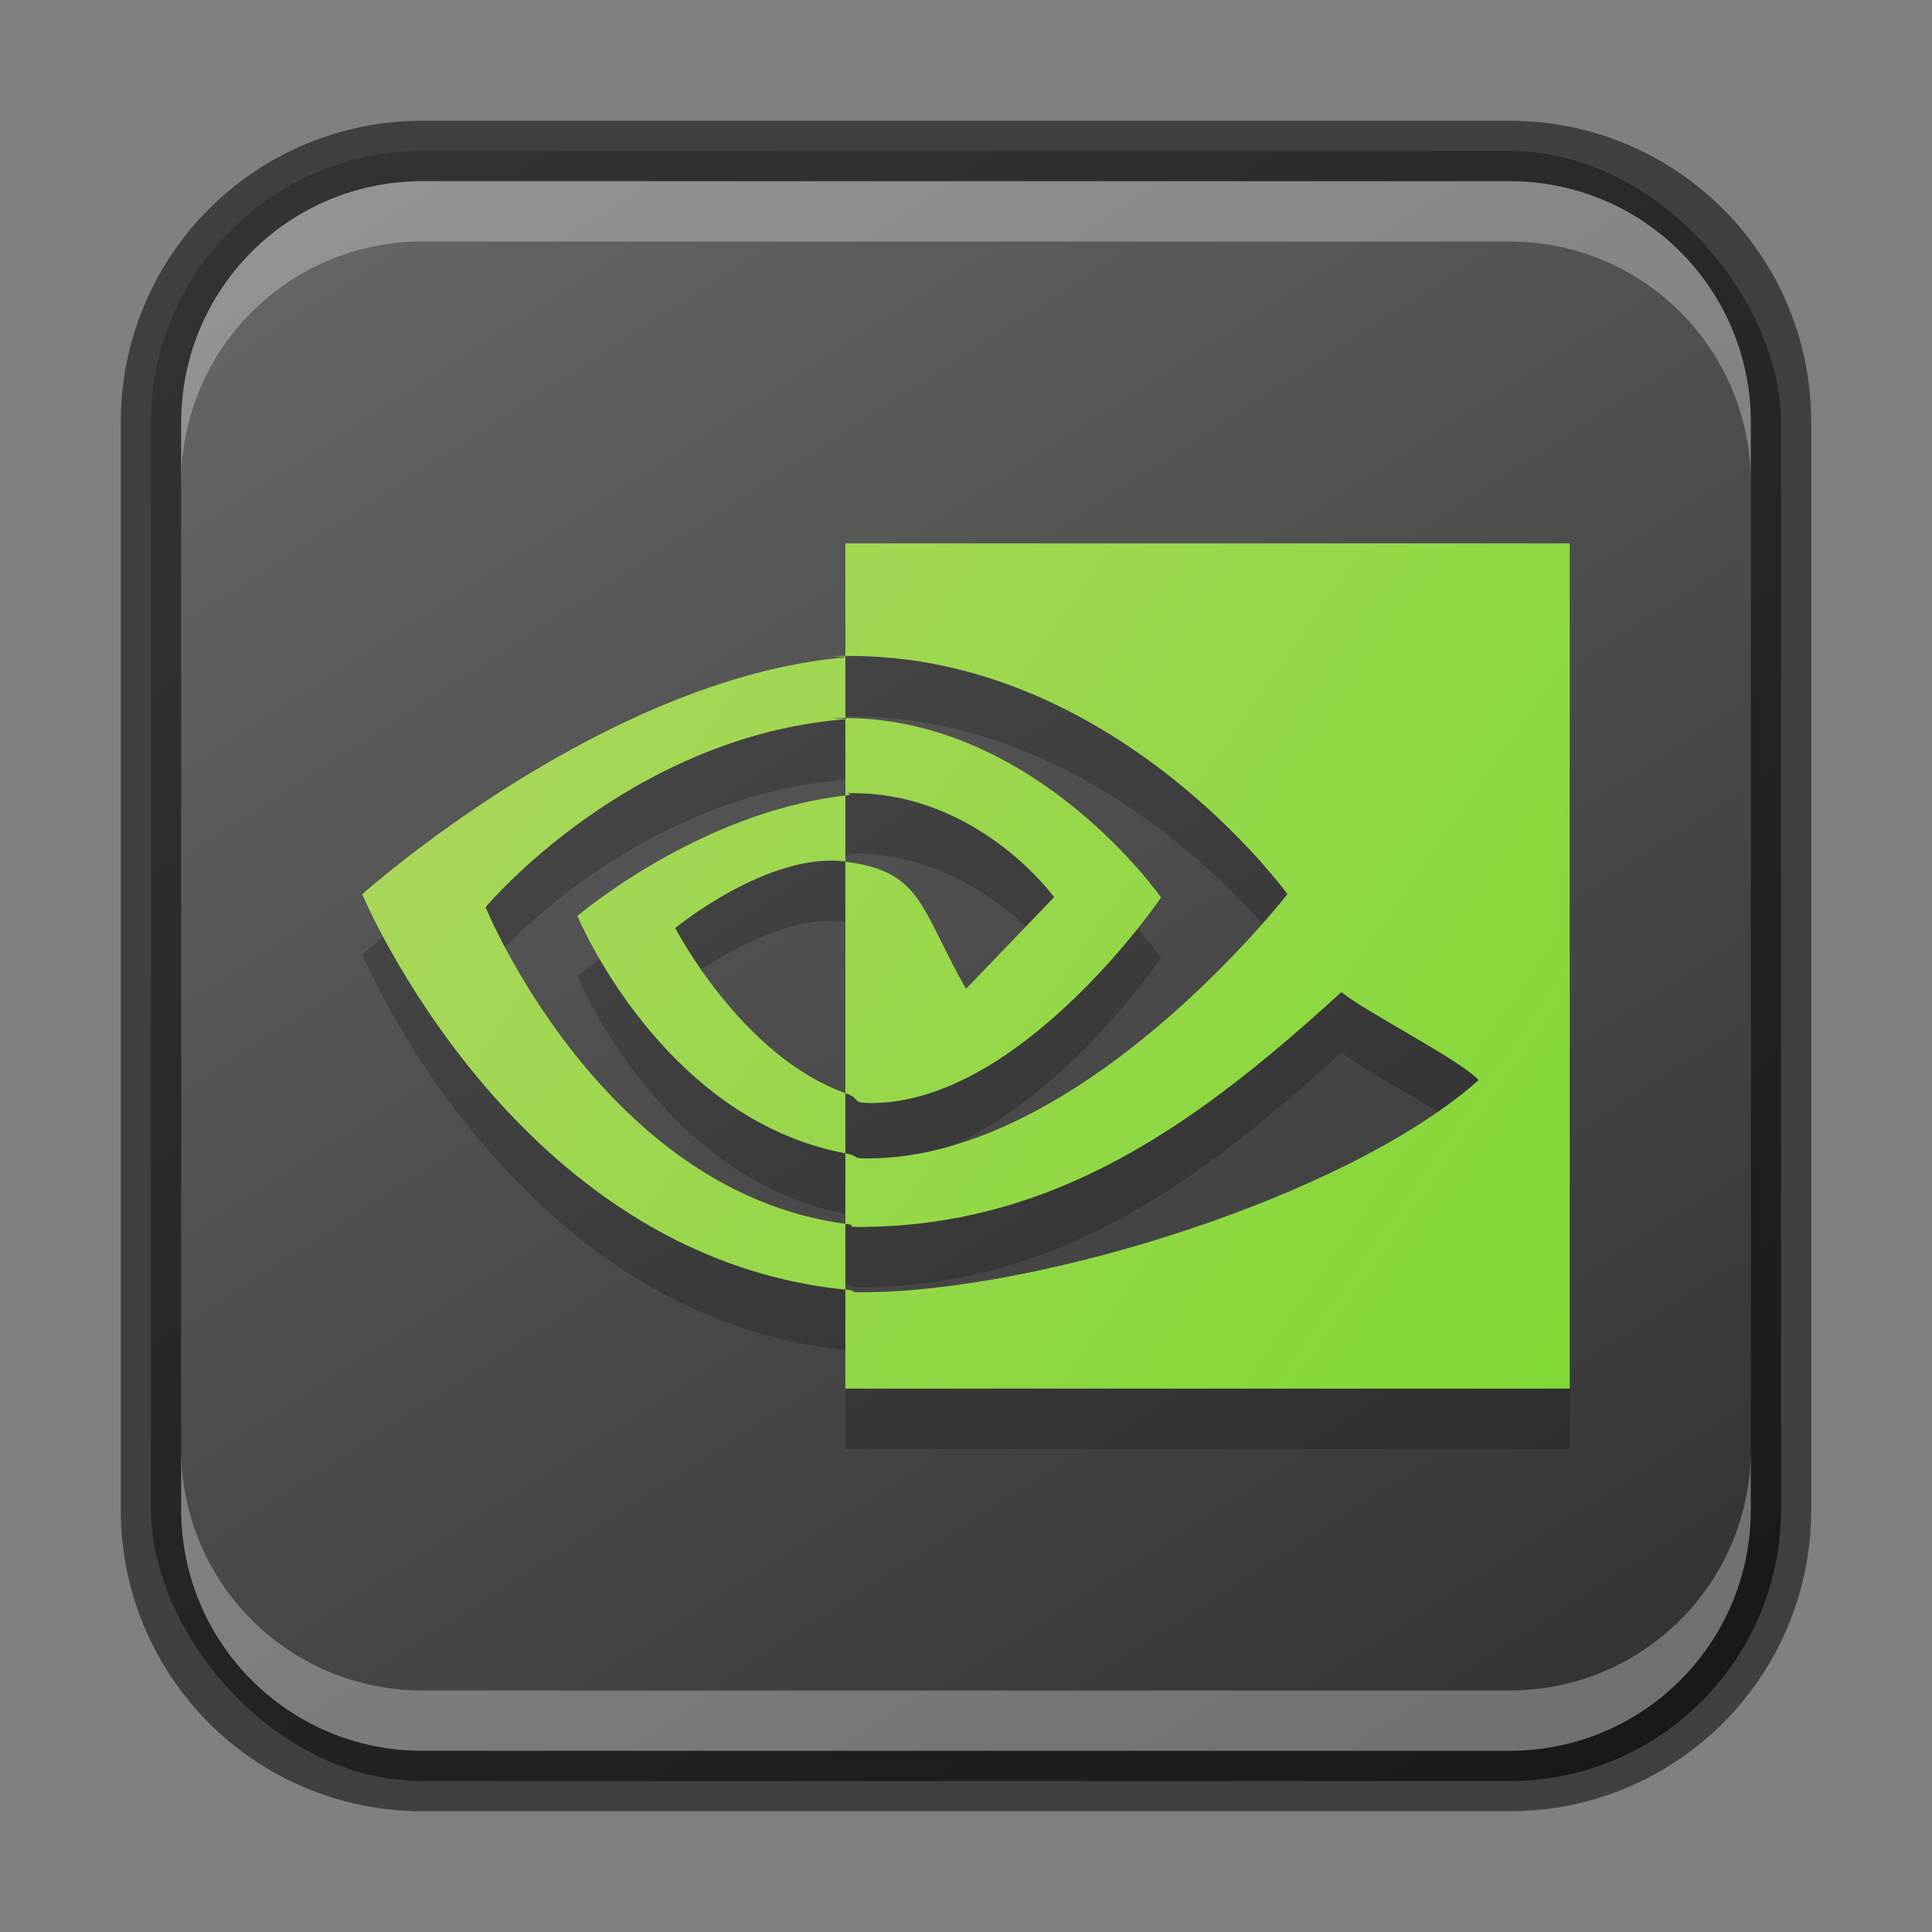 <?xml version="1.0" encoding="UTF-8" standalone="no"?>
<!-- Created with Inkscape (http://www.inkscape.org/) -->

<svg
   width="32"
   height="32"
   viewBox="0 0 32 32"
   version="1.1"
   id="svg5"
   sodipodi:docname="nvidia.svg"
   inkscape:version="1.2 (dc2aedaf03, 2022-05-15)"
   xmlns:inkscape="http://www.inkscape.org/namespaces/inkscape"
   xmlns:sodipodi="http://sodipodi.sourceforge.net/DTD/sodipodi-0.dtd"
   xmlns:xlink="http://www.w3.org/1999/xlink"
   xmlns="http://www.w3.org/2000/svg"
   xmlns:svg="http://www.w3.org/2000/svg">
  <rect x="0" y="0" width="32" height="32" fill="#808080" stroke="none"/>
  <sodipodi:namedview
     id="namedview7"
     pagecolor="#ffffff"
     bordercolor="#666666"
     borderopacity="1.0"
     inkscape:showpageshadow="2"
     inkscape:pageopacity="0.0"
     inkscape:pagecheckerboard="0"
     inkscape:deskcolor="#d1d1d1"
     inkscape:document-units="px"
     showgrid="false"
     inkscape:zoom="13"
     inkscape:cx="-1.5769231"
     inkscape:cy="12.615385"
     inkscape:window-width="1920"
     inkscape:window-height="991"
     inkscape:window-x="0"
     inkscape:window-y="0"
     inkscape:window-maximized="1"
     inkscape:current-layer="svg5" />
  <defs
     id="defs2">
    <linearGradient
       inkscape:collect="always"
       xlink:href="#4852"
       id="linearGradient8655"
       x1="25"
       y1="30"
       x2="7"
       y2="2"
       gradientUnits="userSpaceOnUse" />
    <linearGradient
       inkscape:collect="always"
       id="4852">
      <stop
         style="stop-color:#333333;stop-opacity:1"
         offset="0"
         id="stop14555" />
      <stop
         style="stop-color:#666666;stop-opacity:1"
         offset="1"
         id="stop14557" />
    </linearGradient>
    <linearGradient
       inkscape:collect="always"
       xlink:href="#linearGradient1270"
       id="linearGradient1272"
       x1="34"
       y1="31"
       x2="14"
       y2="17"
       gradientUnits="userSpaceOnUse"
       gradientTransform="translate(-8,-8)" />
    <linearGradient
       inkscape:collect="always"
       id="linearGradient1270">
      <stop
         style="stop-color:#80d935;stop-opacity:1;"
         offset="0"
         id="stop1266" />
      <stop
         style="stop-color:#afd65f;stop-opacity:1;"
         offset="1"
         id="stop1268" />
    </linearGradient>
  </defs>
  <rect
     style="fill:url(#linearGradient8655);fill-opacity:1.0;stroke:none"
     id="rect184"
     width="27"
     height="27"
     x="2.5"
     y="2.5"
     ry="4.5" />
  <path
     id="path1282"
     style="opacity:0.2;fill:#000000;fill-opacity:1"
     d="m 14.002,10 v 1.865 c 4.44,-0.045 7.322,3.945 7.322,3.945 0,0 -3.403,4.377 -6.947,4.377 -0.325,0 -0.089,-0.03 -0.375,-0.084 v 1.168 c 0.244,0.033 -0.042,0.051 0.223,0.051 3.298,0 5.684,-1.782 7.994,-3.891 0.383,0.324 1.951,1.113 2.273,1.459 -2.196,1.945 -7.315,3.514 -10.217,3.514 -0.28,0 -0.009,-0.018 -0.273,-0.045 V 24 H 26 V 10 Z m 0,12.359 v -1.088 c -4.037,-0.538 -5.959,-5.244 -5.959,-5.244 0,0 2.349,-2.823 5.959,-3.115 v -0.004 c -0.067,-0.005 -0.274,-0.013 -0.186,-0.016 0.063,-0.002 0.124,-2.15e-4 0.186,0 V 11.889 C 10.003,12.228 6,15.812 6,15.812 c 0,0 2.501,5.998 8.002,6.547 z m 0,-10.471 c 0.031,-0.003 0.023,-0.006 0,-0.008 z m 0,-0.008 v -0.016 c -0.062,6.33e-4 -0.123,-2.85e-4 -0.186,0.002 -0.087,0.003 0.119,0.007 0.186,0.014 z m 0,1.012 v 0.016 c 0.024,0.002 0.03,0.002 0,0.004 v 1.266 c 0.214,-0.024 -0.107,-0.041 0.121,-0.041 2.094,0 3.336,1.723 3.336,1.723 L 16,17.379 c -0.765,-1.349 -0.725,-1.945 -1.998,-2.107 v 3.834 c 0.288,0.103 0.07,0.164 0.428,0.164 2.484,0 4.801,-3.404 4.801,-3.404 0,0 -2.064,-2.962 -5.229,-2.973 z m 0,6.213 c -1.72,-0.611 -2.818,-2.734 -2.818,-2.734 0,0 1.538,-1.264 2.814,-1.102 0.001,0 0.002,0.002 0.004,0.002 v -1.094 c -2.433,0.278 -4.438,1.994 -4.438,1.994 0,0 1.387,3.356 4.438,3.932 z" />
  <path
     id="path353"
     style="fill:url(#linearGradient1272);fill-opacity:1"
     d="m 14.002,9 v 1.865 c 4.44,-0.045 7.322,3.945 7.322,3.945 0,0 -3.403,4.377 -6.947,4.377 -0.325,0 -0.089,-0.03 -0.375,-0.084 v 1.166 c 0.244,0.033 -0.042,0.053 0.223,0.053 3.298,0 5.684,-1.782 7.994,-3.891 0.383,0.324 1.951,1.113 2.273,1.459 -2.196,1.945 -7.315,3.514 -10.217,3.514 -0.28,0 -0.009,-0.018 -0.273,-0.045 V 23 H 26 V 9 Z m 0,12.359 V 20.27 C 9.965,19.732 8.043,15.027 8.043,15.027 c 0,0 2.349,-2.823 5.959,-3.115 v -0.006 c -0.067,-0.005 -0.274,-0.011 -0.186,-0.014 0.063,-0.002 0.124,-2.15e-4 0.186,0 V 10.889 C 10.003,11.228 6,14.811 6,14.811 c 0,0 2.501,6 8.002,6.549 z m 0,-10.471 c 0.031,-0.003 0.023,-0.006 0,-0.008 z m 0,-0.008 v -0.016 c -0.062,6.33e-4 -0.123,-2.85e-4 -0.186,0.002 -0.087,0.003 0.119,0.007 0.186,0.014 z m 0,1.012 v 0.014 c 0.024,0.002 0.03,0.004 0,0.006 v 1.266 c 0.214,-0.024 -0.107,-0.041 0.121,-0.041 2.094,0 3.336,1.723 3.336,1.723 L 16,16.379 c -0.765,-1.349 -0.725,-1.945 -1.998,-2.107 v 3.834 c 0.288,0.103 0.07,0.164 0.428,0.164 2.484,0 4.801,-3.404 4.801,-3.404 0,0 -2.064,-2.962 -5.229,-2.973 z m 0,6.213 c -1.72,-0.611 -2.818,-2.734 -2.818,-2.734 0,0 1.538,-1.264 2.814,-1.102 0.001,0 0.002,0.002 0.004,0.002 v -1.094 c -2.433,0.278 -4.438,1.994 -4.438,1.994 0,0 1.387,3.356 4.438,3.932 z" />
  <path
     id="rect2630"
     style="opacity:0.3;fill:#ffffff;fill-opacity:1"
     d="M 7,3 C 4.784,3 3,4.784 3,7 v 1 C 3,5.784 4.784,4 7,4 h 18 c 2.216,0 4,1.784 4,4 v -1 C 29,4.784 27.216,3 25,3 Z" />
  <path
     id="rect398"
     style="opacity:0.3;fill:#ffffff"
     d="m 3,24 v 1 c 0,2.216 1.784,4 4,4 H 25 c 2.216,0 4,-1.784 4,-4 v -1 c 0,2.216 -1.784,4 -4,4 H 7 c -2.216,0 -4,-1.784 -4,-4 z" />
  <path
     id="rect899"
     style="fill:#000000;stroke:none;opacity:0.5"
     d="M 7 2 C 4.23 2 2 4.23 2 7 L 2 25 C 2 27.77 4.23 30 7 30 L 25 30 C 27.77 30 30 27.77 30 25 L 30 7 C 30 4.23 27.77 2 25 2 L 7 2 z M 7 3 L 25 3 C 27.216 3 29 4.784 29 7 L 29 25 C 29 27.216 27.216 29 25 29 L 7 29 C 4.784 29 3 27.216 3 25 L 3 7 C 3 4.784 4.784 3 7 3 z " />
</svg>
